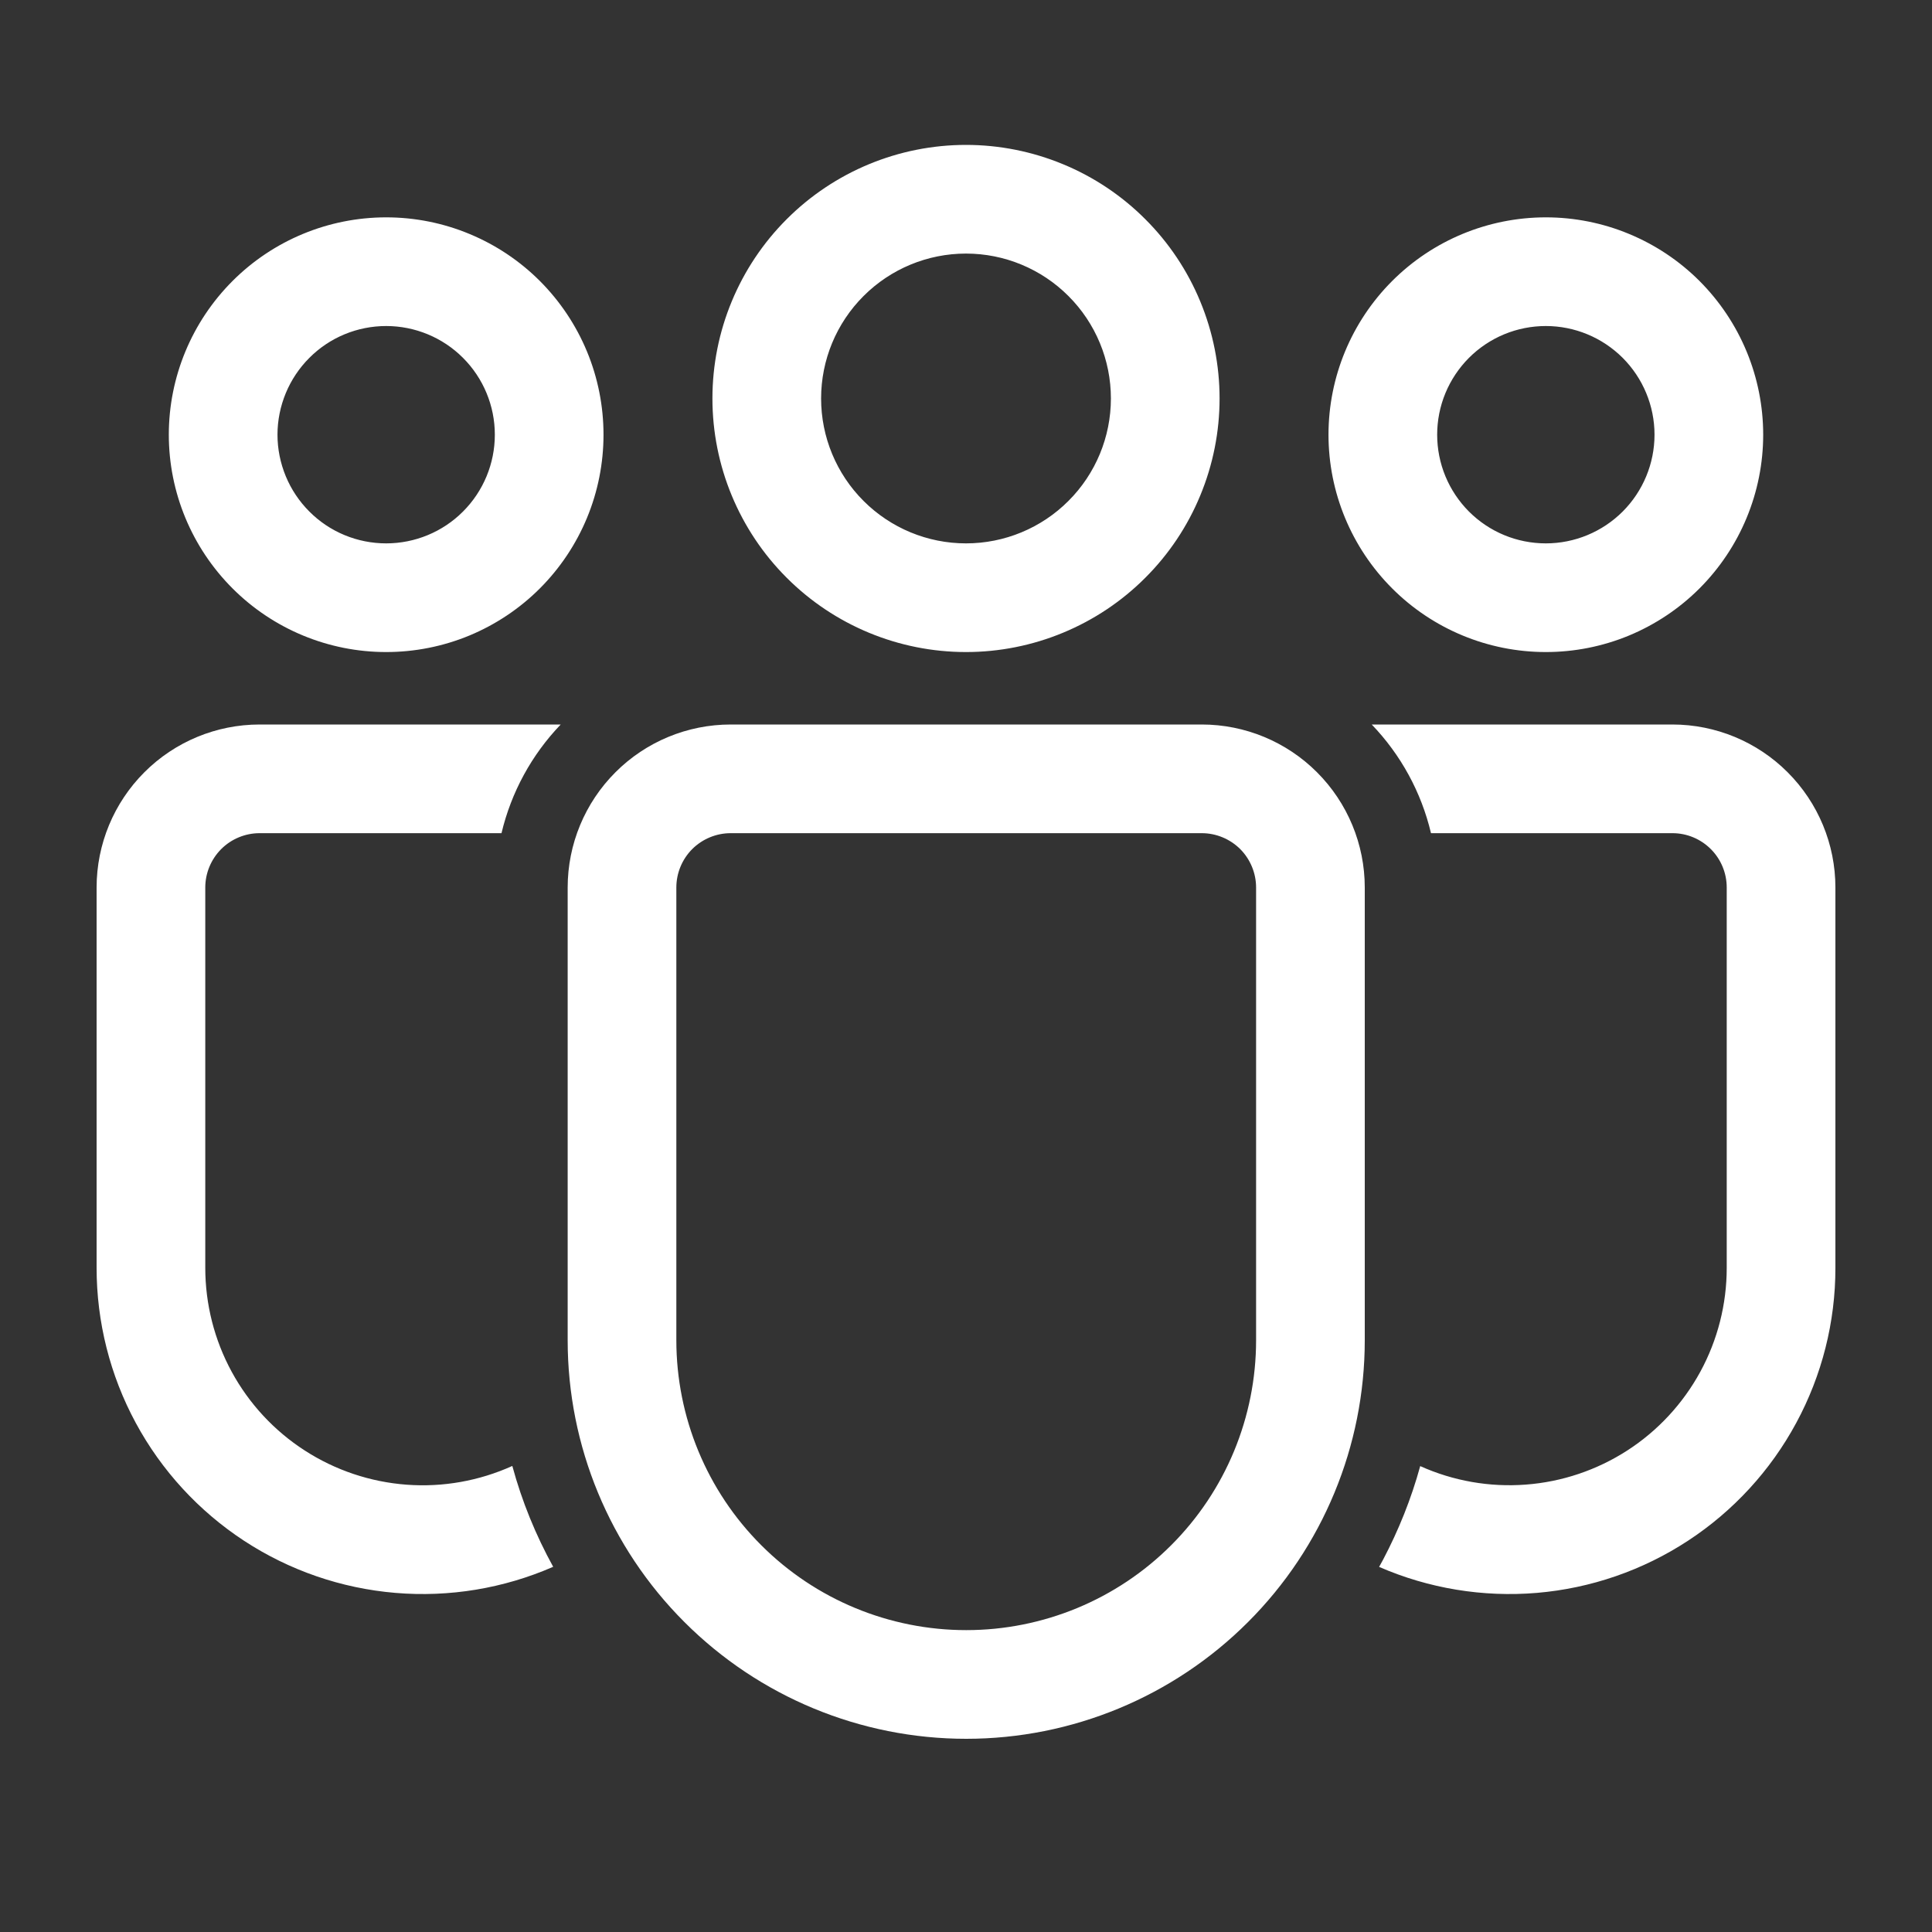 <svg width="40" height="40" viewBox="0 0 40 40" fill="none" xmlns="http://www.w3.org/2000/svg">
<rect x="0" y="0" width="40" height="40" fill="#333333" stroke="none"/>
<path d="M24.881 15C25.776 15 26.635 15.356 27.267 15.989C27.9 16.622 28.256 17.48 28.256 18.375V27.748C28.256 29.937 27.387 32.036 25.839 33.583C24.292 35.131 22.193 36 20.005 36C17.816 36 15.717 35.131 14.17 33.583C12.622 32.036 11.753 29.937 11.753 27.748V18.375C11.753 17.48 12.109 16.622 12.742 15.989C13.374 15.356 14.233 15 15.128 15H24.881ZM24.881 17.25H15.128C14.83 17.25 14.543 17.369 14.332 17.579C14.121 17.791 14.003 18.077 14.003 18.375V27.748C14.003 29.34 14.635 30.867 15.761 31.992C16.886 33.118 18.413 33.75 20.005 33.75C21.596 33.75 23.123 33.118 24.248 31.992C25.374 30.867 26.006 29.34 26.006 27.748V18.375C26.006 18.077 25.887 17.791 25.677 17.579C25.465 17.369 25.179 17.25 24.881 17.25ZM5.375 15H11.609C11.007 15.627 10.584 16.404 10.383 17.25H5.375C5.077 17.25 4.79 17.369 4.58 17.579C4.369 17.791 4.25 18.077 4.25 18.375V26.248C4.25 27.001 4.438 27.742 4.798 28.403C5.158 29.064 5.678 29.624 6.311 30.032C6.943 30.44 7.668 30.683 8.418 30.739C9.169 30.795 9.921 30.661 10.607 30.351C10.806 31.086 11.093 31.785 11.453 32.439C10.425 32.888 9.302 33.073 8.185 32.979C7.067 32.885 5.991 32.514 5.053 31.9C4.115 31.285 3.344 30.447 2.811 29.46C2.278 28.474 2 27.37 2 26.248V18.375C2 17.48 2.356 16.622 2.989 15.989C3.621 15.356 4.48 15 5.375 15ZM34.625 15C35.52 15 36.379 15.356 37.011 15.989C37.644 16.622 38 17.48 38 18.375V26.25C38.001 27.371 37.722 28.474 37.189 29.46C36.657 30.446 35.887 31.284 34.95 31.898C34.012 32.513 32.937 32.884 31.82 32.979C30.703 33.073 29.58 32.888 28.553 32.441L28.637 32.288C28.958 31.678 29.218 31.032 29.404 30.354C30.089 30.662 30.84 30.794 31.59 30.737C32.339 30.681 33.062 30.437 33.694 30.029C34.325 29.621 34.843 29.061 35.203 28.401C35.562 27.741 35.75 27.002 35.75 26.25V18.375C35.75 18.077 35.632 17.791 35.421 17.58C35.21 17.369 34.925 17.25 34.627 17.25H29.627C29.427 16.404 29.003 15.627 28.4 15H34.627H34.625ZM20 3C20.689 3 21.372 3.136 22.009 3.4C22.646 3.663 23.225 4.05 23.712 4.538C24.2 5.025 24.587 5.604 24.85 6.241C25.114 6.878 25.25 7.561 25.25 8.25C25.25 8.939 25.114 9.622 24.85 10.259C24.587 10.896 24.2 11.475 23.712 11.962C23.225 12.45 22.646 12.836 22.009 13.1C21.372 13.364 20.689 13.5 20 13.5C18.608 13.5 17.272 12.947 16.288 11.962C15.303 10.978 14.75 9.642 14.75 8.25C14.75 6.858 15.303 5.522 16.288 4.538C17.272 3.553 18.608 3 20 3ZM32.005 4.5C32.595 4.5 33.181 4.616 33.727 4.843C34.273 5.069 34.769 5.4 35.187 5.818C35.604 6.236 35.936 6.732 36.162 7.278C36.388 7.824 36.505 8.409 36.505 9C36.505 9.591 36.388 10.176 36.162 10.722C35.936 11.268 35.604 11.764 35.187 12.182C34.769 12.6 34.273 12.931 33.727 13.158C33.181 13.384 32.595 13.5 32.005 13.5C30.811 13.5 29.666 13.026 28.823 12.182C27.979 11.338 27.505 10.194 27.505 9C27.505 7.807 27.979 6.662 28.823 5.818C29.666 4.974 30.811 4.5 32.005 4.5ZM7.995 4.5C8.586 4.5 9.172 4.616 9.718 4.843C10.264 5.069 10.76 5.4 11.178 5.818C11.595 6.236 11.927 6.732 12.153 7.278C12.379 7.824 12.495 8.409 12.495 9C12.495 9.591 12.379 10.176 12.153 10.722C11.927 11.268 11.595 11.764 11.178 12.182C10.76 12.6 10.264 12.931 9.718 13.158C9.172 13.384 8.586 13.5 7.995 13.5C6.802 13.5 5.657 13.026 4.814 12.182C3.97 11.338 3.495 10.194 3.495 9C3.495 7.807 3.97 6.662 4.814 5.818C5.657 4.974 6.802 4.5 7.995 4.5ZM20 5.25C19.204 5.25 18.441 5.566 17.879 6.129C17.316 6.691 17 7.454 17 8.25C17 9.046 17.316 9.809 17.879 10.371C18.441 10.934 19.204 11.25 20 11.25C20.796 11.25 21.559 10.934 22.121 10.371C22.684 9.809 23 9.046 23 8.25C23 7.454 22.684 6.691 22.121 6.129C21.559 5.566 20.796 5.25 20 5.25ZM32.005 6.75C31.709 6.75 31.416 6.808 31.143 6.921C30.87 7.034 30.622 7.2 30.413 7.409C30.205 7.618 30.039 7.866 29.926 8.139C29.813 8.412 29.755 8.705 29.755 9C29.755 9.295 29.813 9.588 29.926 9.861C30.039 10.134 30.205 10.382 30.413 10.591C30.622 10.8 30.87 10.966 31.143 11.079C31.416 11.192 31.709 11.25 32.005 11.25C32.601 11.25 33.173 11.013 33.596 10.591C34.017 10.169 34.255 9.597 34.255 9C34.255 8.403 34.017 7.831 33.596 7.409C33.173 6.987 32.601 6.75 32.005 6.75ZM7.995 6.75C7.7 6.75 7.407 6.808 7.134 6.921C6.861 7.034 6.613 7.2 6.405 7.409C6.196 7.618 6.03 7.866 5.917 8.139C5.804 8.412 5.745 8.705 5.745 9C5.745 9.295 5.804 9.588 5.917 9.861C6.03 10.134 6.196 10.382 6.405 10.591C6.613 10.8 6.861 10.966 7.134 11.079C7.407 11.192 7.7 11.25 7.995 11.25C8.592 11.25 9.165 11.013 9.586 10.591C10.008 10.169 10.245 9.597 10.245 9C10.245 8.403 10.008 7.831 9.586 7.409C9.165 6.987 8.592 6.75 7.995 6.75Z" fill="white"/>
</svg>
